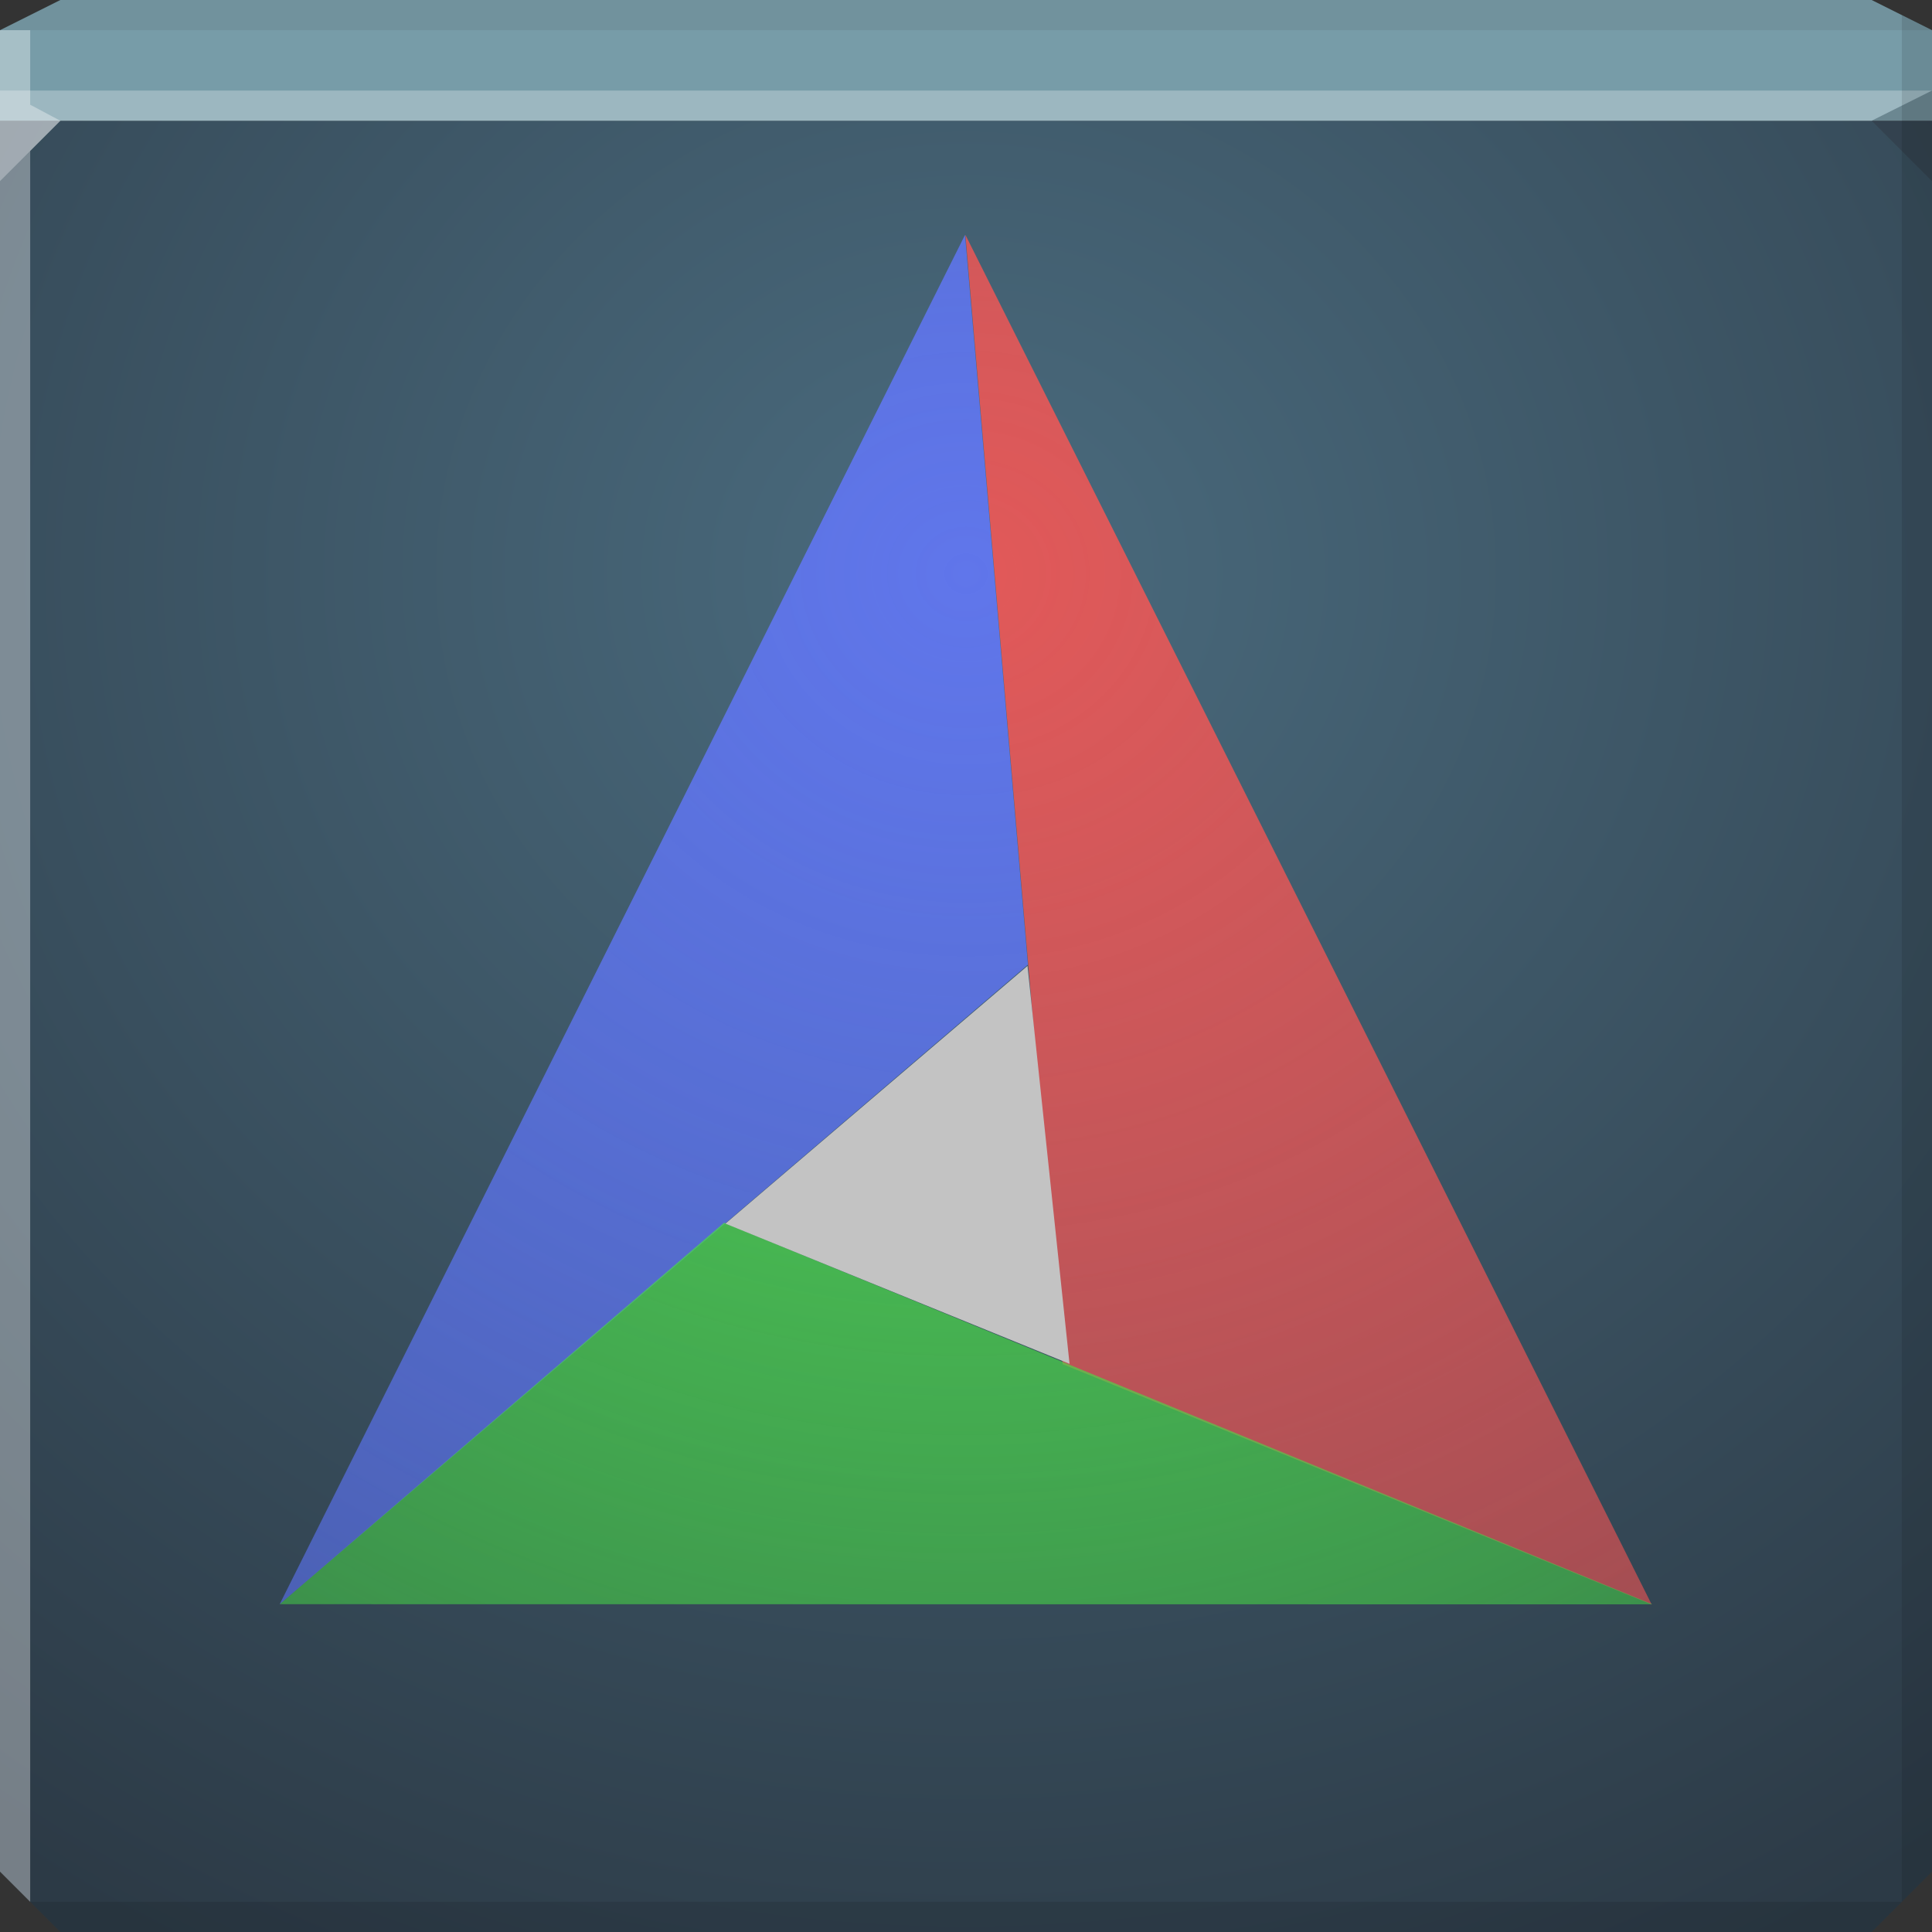 <?xml version="1.0" encoding="UTF-8" standalone="no"?>
<!-- Created with Inkscape (http://www.inkscape.org/) -->

<svg
   xmlns:dc="http://purl.org/dc/elements/1.1/"
   xmlns:cc="http://creativecommons.org/ns#"
   xmlns:rdf="http://www.w3.org/1999/02/22-rdf-syntax-ns#"
   xmlns:svg="http://www.w3.org/2000/svg"
   xmlns="http://www.w3.org/2000/svg"
   xmlns:xlink="http://www.w3.org/1999/xlink"
   xmlns:sodipodi="http://sodipodi.sourceforge.net/DTD/sodipodi-0.dtd"
   xmlns:inkscape="http://www.inkscape.org/namespaces/inkscape"
   width="64"
   height="64"
   id="svg13094"
   version="1.1"
   inkscape:version="0.48.3.1 r9886"
   sodipodi:docname="cmake.svg">
  <rect width="100%" height="100%" fill="#333333" stroke="none"/>
  <sodipodi:namedview
     id="base"
     pagecolor="#ffffff"
     bordercolor="#666666"
     borderopacity="1.0"
     inkscape:pageopacity="0"
     inkscape:pageshadow="2"
     inkscape:zoom="11.313709"
     inkscape:cx="32.916364"
     inkscape:cy="31.463348"
     inkscape:document-units="px"
     inkscape:current-layer="svg13094"
     showgrid="false"
     inkscape:snap-bbox="true"
     inkscape:bbox-paths="true"
     inkscape:bbox-nodes="true"
     inkscape:snap-bbox-edge-midpoints="true"
     inkscape:snap-bbox-midpoints="true"
     inkscape:object-paths="true"
     inkscape:snap-intersection-paths="true"
     inkscape:object-nodes="true"
     inkscape:snap-smooth-nodes="true"
     inkscape:snap-midpoints="true"
     inkscape:snap-object-midpoints="true"
     inkscape:snap-center="true"
     showguides="true"
     inkscape:guide-bbox="true"
     inkscape:window-width="1920"
     inkscape:window-height="1023"
     inkscape:window-x="-10"
     inkscape:window-y="35"
     inkscape:window-maximized="1"
     inkscape:snap-global="false"
     fit-margin-top="0"
     fit-margin-left="0"
     fit-margin-right="0"
     fit-margin-bottom="0"
     showborder="true"
     inkscape:showpageshadow="false"
     inkscape:snap-page="true">
    <inkscape:grid
       type="xygrid"
       id="grid3075"
       empspacing="5"
       visible="true"
       enabled="true"
       snapvisiblegridlinesonly="true"
       originx="1.6362304e-08px"
       originy="18px" />
  </sodipodi:namedview>
  <defs
     id="defs13096">
    <linearGradient
       id="linearGradient3929">
      <stop
         style="stop-color:#50db4f;stop-opacity:1;"
         offset="0"
         id="stop3931" />
      <stop
         style="stop-color:#43d742;stop-opacity:0.379;"
         offset="1"
         id="stop3933" />
    </linearGradient>
    <linearGradient
       id="linearGradient3921">
      <stop
         style="stop-color:#6076eb;stop-opacity:1;"
         offset="0"
         id="stop3923" />
      <stop
         style="stop-color:#566eea;stop-opacity:0.544;"
         offset="1"
         id="stop3925" />
    </linearGradient>
    <linearGradient
       id="linearGradient3913">
      <stop
         style="stop-color:#e25959;stop-opacity:1;"
         offset="0"
         id="stop3915" />
      <stop
         style="stop-color:#e25050;stop-opacity:0.549;"
         offset="1"
         id="stop3917" />
    </linearGradient>
    <linearGradient
       id="linearGradient3955">
      <stop
         offset="0"
         style="stop-color:#4a6b7e;stop-opacity:1;"
         id="stop3957" />
      <stop
         offset="1"
         style="stop-color:#2c3a46;stop-opacity:1;"
         id="stop3959" />
    </linearGradient>
    <radialGradient
       inkscape:collect="always"
       xlink:href="#linearGradient3955"
       id="radialGradient6385"
       gradientUnits="userSpaceOnUse"
       gradientTransform="matrix(2.8347866e-7,1.615,-1.733,3.0418078e-7,63.195,-32.683)"
       cx="32"
       cy="18"
       fx="32"
       fy="18"
       r="32" />
    <radialGradient
       inkscape:collect="always"
       xlink:href="#linearGradient3913"
       id="radialGradient3919"
       cx="32.704"
       cy="26.613"
       fx="32.704"
       fy="26.613"
       r="11.367"
       gradientTransform="matrix(4.4153446e-7,4.547,-4.879,4.7377923e-7,162.538,-127.799)"
       gradientUnits="userSpaceOnUse" />
    <radialGradient
       inkscape:collect="always"
       xlink:href="#linearGradient3921"
       id="radialGradient3927"
       cx="32.704"
       cy="26.092"
       fx="32.704"
       fy="26.092"
       r="12.395"
       gradientTransform="matrix(1.0655624e-6,4.17,-4.474,1.1433789e-6,149.443,-115.469)"
       gradientUnits="userSpaceOnUse" />
    <radialGradient
       inkscape:collect="always"
       xlink:href="#linearGradient3929"
       id="radialGradient3935"
       cx="32.704"
       cy="-51.354"
       fx="32.704"
       fy="-51.354"
       r="22.735"
       gradientTransform="matrix(4.1752847e-7,2.273,-2.439,2.3687775e-8,-92.566,-53.453)"
       gradientUnits="userSpaceOnUse" />
  </defs>
  <path
     inkscape:connector-curvature="0"
     style="color:#000000;fill:url(#radialGradient6385);fill-opacity:1;fill-rule:nonzero;stroke:none;stroke-width:2.286;marker:none;visibility:visible;display:inline;overflow:visible;enable-background:accumulate"
     d="m 0,4 0,30 0,28 2,2 30,0 30,0 2,-2 L 64,34 64,4 32,4 0,4 z"
     id="path6383" />
  <path
     style="color:#000000;fill:#779ca8;fill-opacity:1;fill-rule:nonzero;stroke:none;marker:none;visibility:visible;display:inline;overflow:visible;enable-background:accumulate;stroke-width:2.286"
     d="M 2 0 L 0 1 L 0 4 L 32 4 L 64 4 L 64 1 L 62 0 L 32 0 L 2 0 z "
     id="path6502" />
  <path
     style="fill:#ffffff;fill-opacity:0.275;fill-rule:nonzero"
     d="M 0 3 L 0 6 L 2 4 L 32 4 L 62 4 L 64 3 L 32 3 L 0 3 z "
     id="path4298" />
  <path
     style="fill:#1f0700;fill-opacity:0.07;fill-rule:nonzero"
     d="M 2 0 L 0 1 L 32 1 L 64 1 L 62 0 L 32 0 L 2 0 z "
     id="path4444" />
  <path
     d="M 64,6 62,4 64,3 z"
     id="path3028"
     style="fill:#1f0700;fill-opacity:0.138"
     inkscape:connector-curvature="0" />
  <path
     style="fill:#000000;fill-opacity:0.111;fill-rule:nonzero"
     d="M 63 0.5 L 63 34 L 63 63 L 64 62 L 64 34 L 64 1 L 63 0.5 z M 63 63 L 32 63 L 1 63 L 2 64 L 32 64 L 62 64 L 63 63 z "
     id="path4366" />
  <g
     id="g3043"
     inkscape:export-filename="folder.png"
     inkscape:export-xdpi="90"
     inkscape:export-ydpi="90"
     transform="translate(-0.625,0.082)" />
  <path
     style="fill:#ffffff;fill-opacity:0.351;fill-rule:nonzero"
     d="M 0,1 0,34 0,62 1,63 1,34 1,5 2,4 1,3.469 1,1 0,1 z"
     id="path3864"
     inkscape:connector-curvature="0" />
  <g
     id="scalable"
     transform="matrix(1.039,0,0,1.039,1214.722,1878.812)"
     inkscape:label="#g3701"
     style="fill:#ffffff" />
  <g
     id="g3907"
     transform="translate(-0.704,-1.893)">
    <path
       style="fill:url(#radialGradient3927);fill-opacity:1;fill-rule:nonzero;stroke:none"
       d="M 34.756,33.848 9.966,55.04 32.672,9.674 34.756,33.848 z"
       id="path2828"
       sodipodi:nodetypes="cccc"
       inkscape:connector-curvature="0" />
    <path
       style="fill:url(#radialGradient3919);fill-opacity:1;fill-rule:nonzero;stroke:none"
       d="M 35.905,47.083 32.683,9.67 55.418,55.044 35.905,47.083 z"
       id="path2828-4"
       sodipodi:nodetypes="cccc"
       inkscape:connector-curvature="0" />
    <path
       style="fill:url(#radialGradient3935);fill-opacity:1;fill-rule:nonzero;stroke:none"
       d="M 24.688,42.396 55.442,55.039 9.972,55.034 24.688,42.396 z"
       id="path2828-1"
       sodipodi:nodetypes="cccc"
       inkscape:connector-curvature="0" />
    <path
       style="fill:#c3c3c3;fill-opacity:1;fill-rule:nonzero;stroke:none"
       d="M 24.734,42.427 34.741,33.891 36.134,47.072 24.734,42.427 z"
       id="path2828-4-7"
       sodipodi:nodetypes="cccc"
       inkscape:connector-curvature="0" />
  </g>
</svg>
